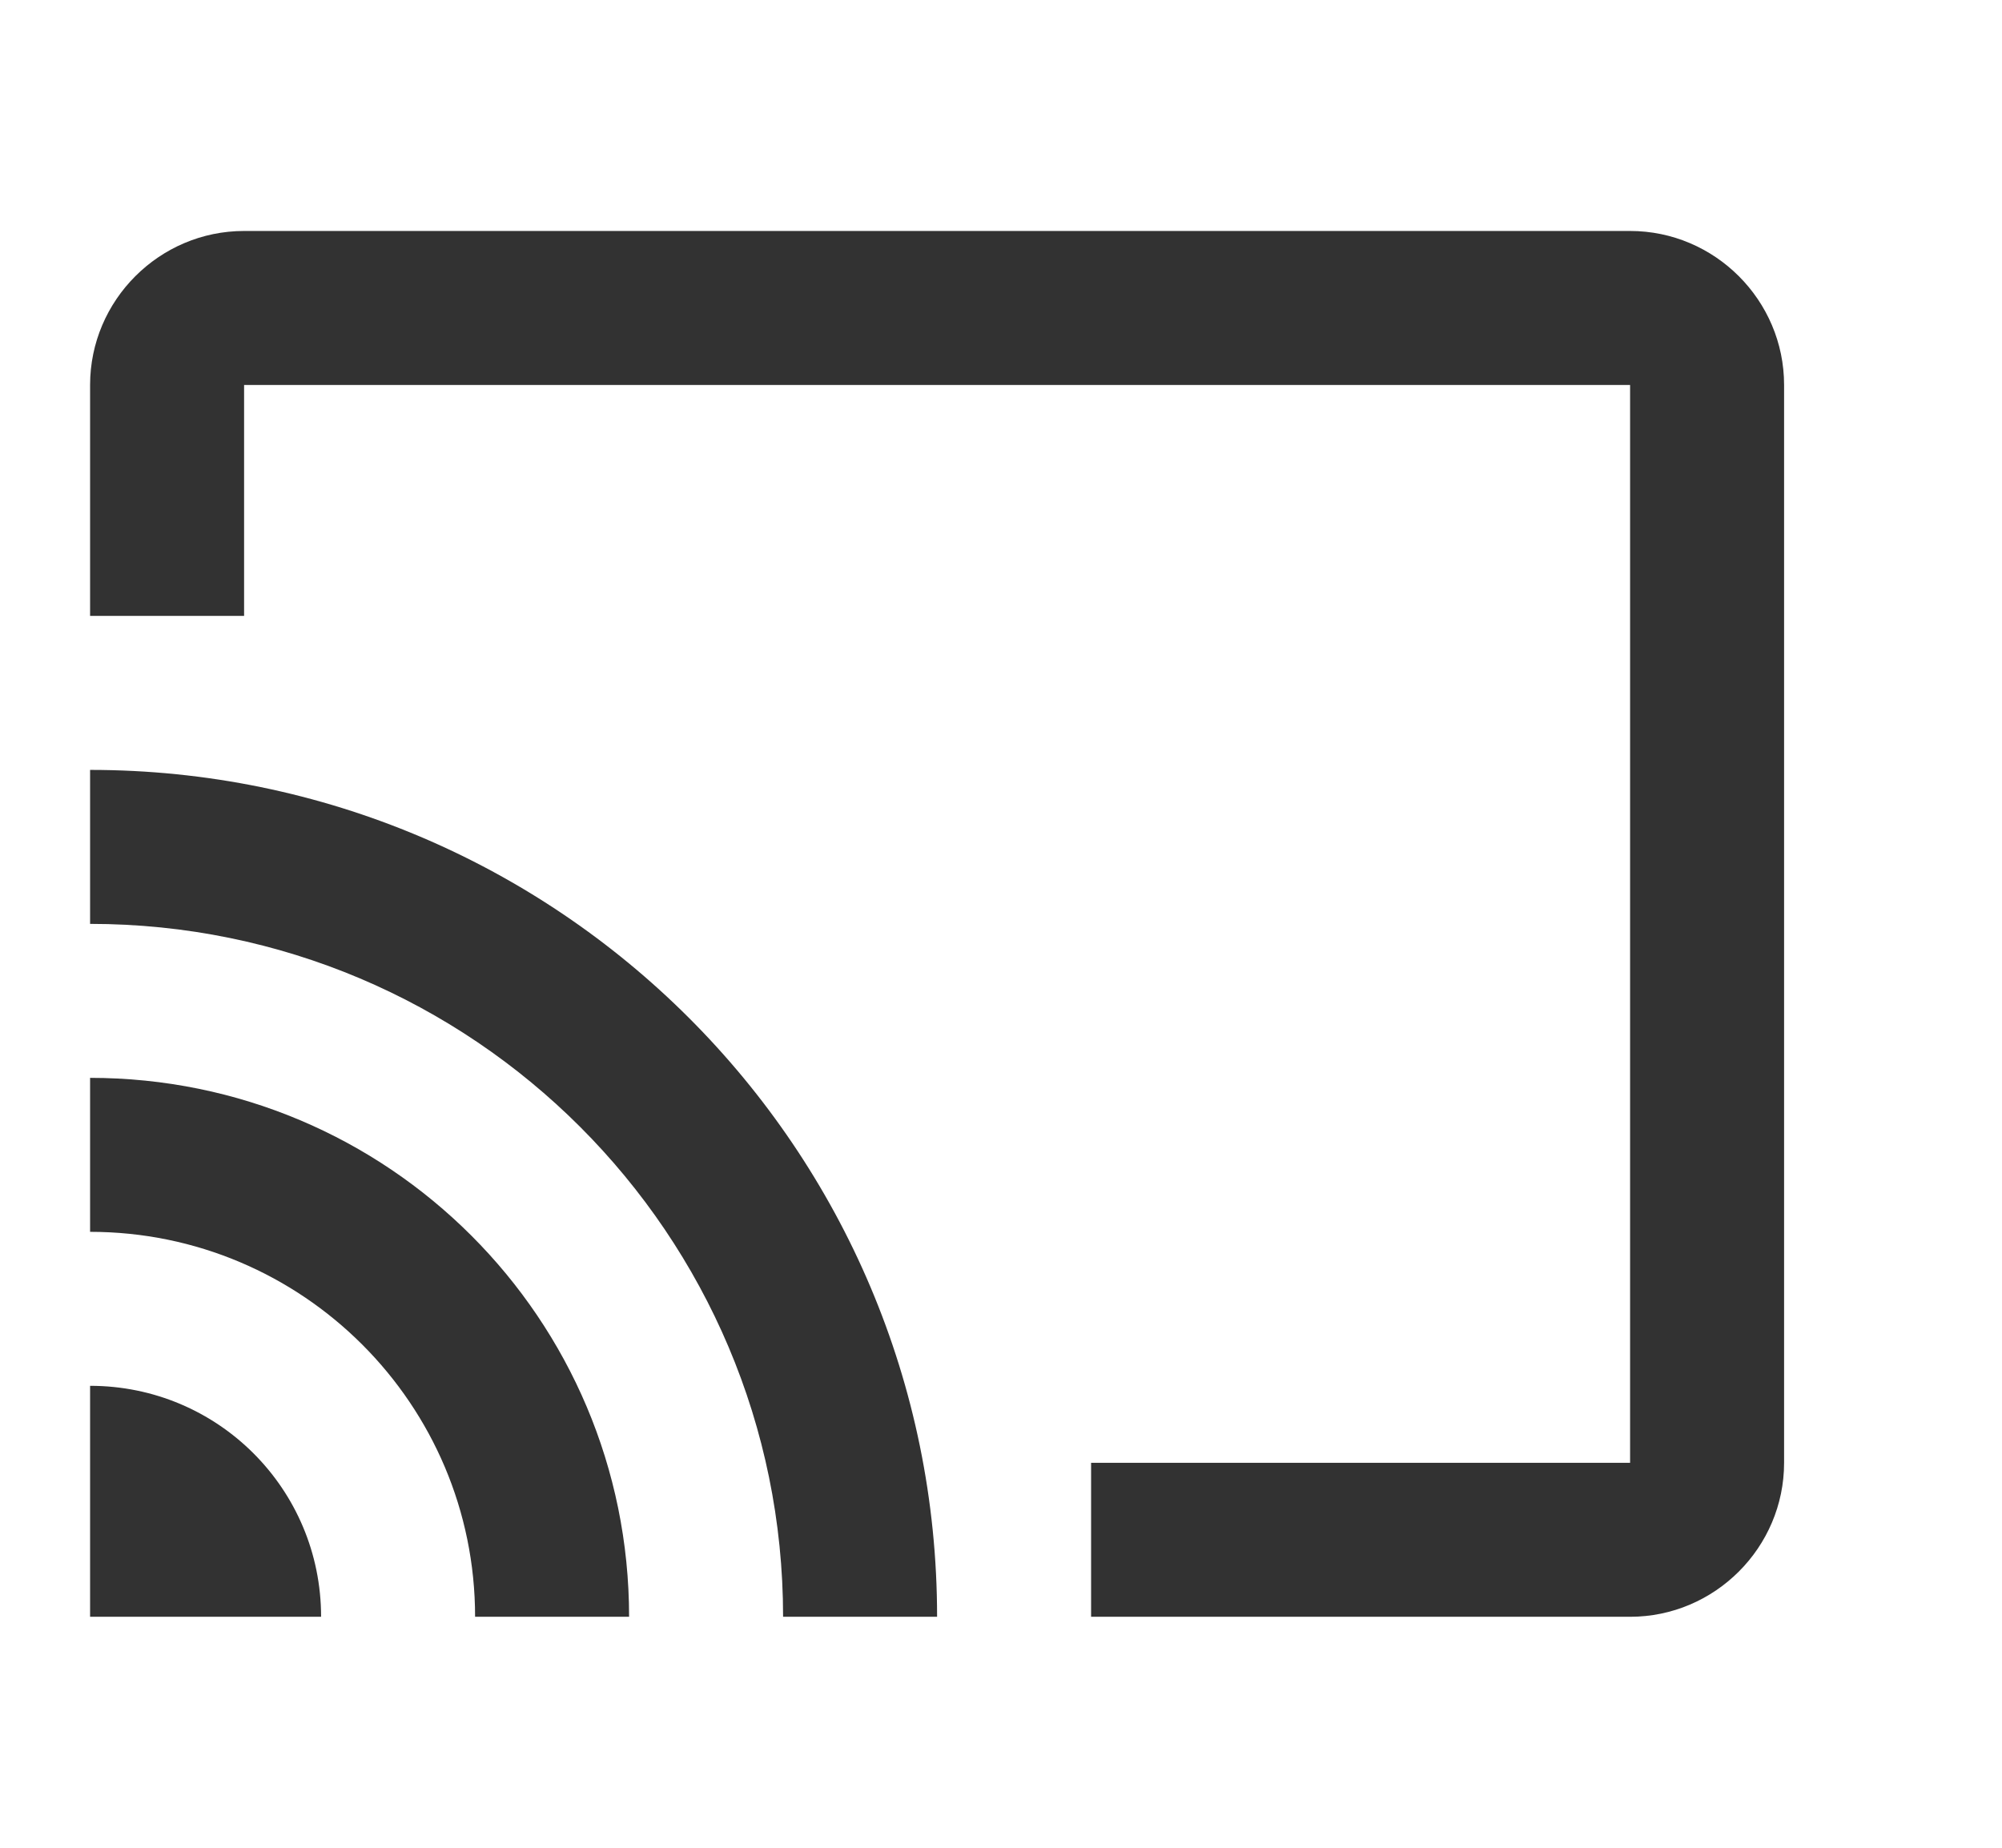 <svg width="13" height="12" viewBox="0 0 13 12" fill="none" xmlns="http://www.w3.org/2000/svg">
<g id="cast" clip-path="url(#clip0_2846_4010)">
<path id="Vector" d="M10.585 1.5H1.585C1.035 1.5 0.585 1.95 0.585 2.5V4H1.585V2.5H10.585V9.5H7.085V10.5H10.585C11.135 10.5 11.585 10.05 11.585 9.5V2.5C11.585 1.95 11.135 1.5 10.585 1.5ZM0.585 9V10.5H2.085C2.085 9.67 1.415 9 0.585 9ZM0.585 7V8C1.965 8 3.085 9.12 3.085 10.5H4.085C4.085 8.565 2.52 7 0.585 7ZM0.585 5V6C3.07 6 5.085 8.015 5.085 10.5H6.085C6.085 7.46 3.62 5 0.585 5Z" fill="#323232"/>
</g>
<defs>
<clipPath id="clip0_2846_4010">
<rect width="12" height="12" fill="white" transform="translate(0.085)"/>
</clipPath>
</defs>
</svg>
